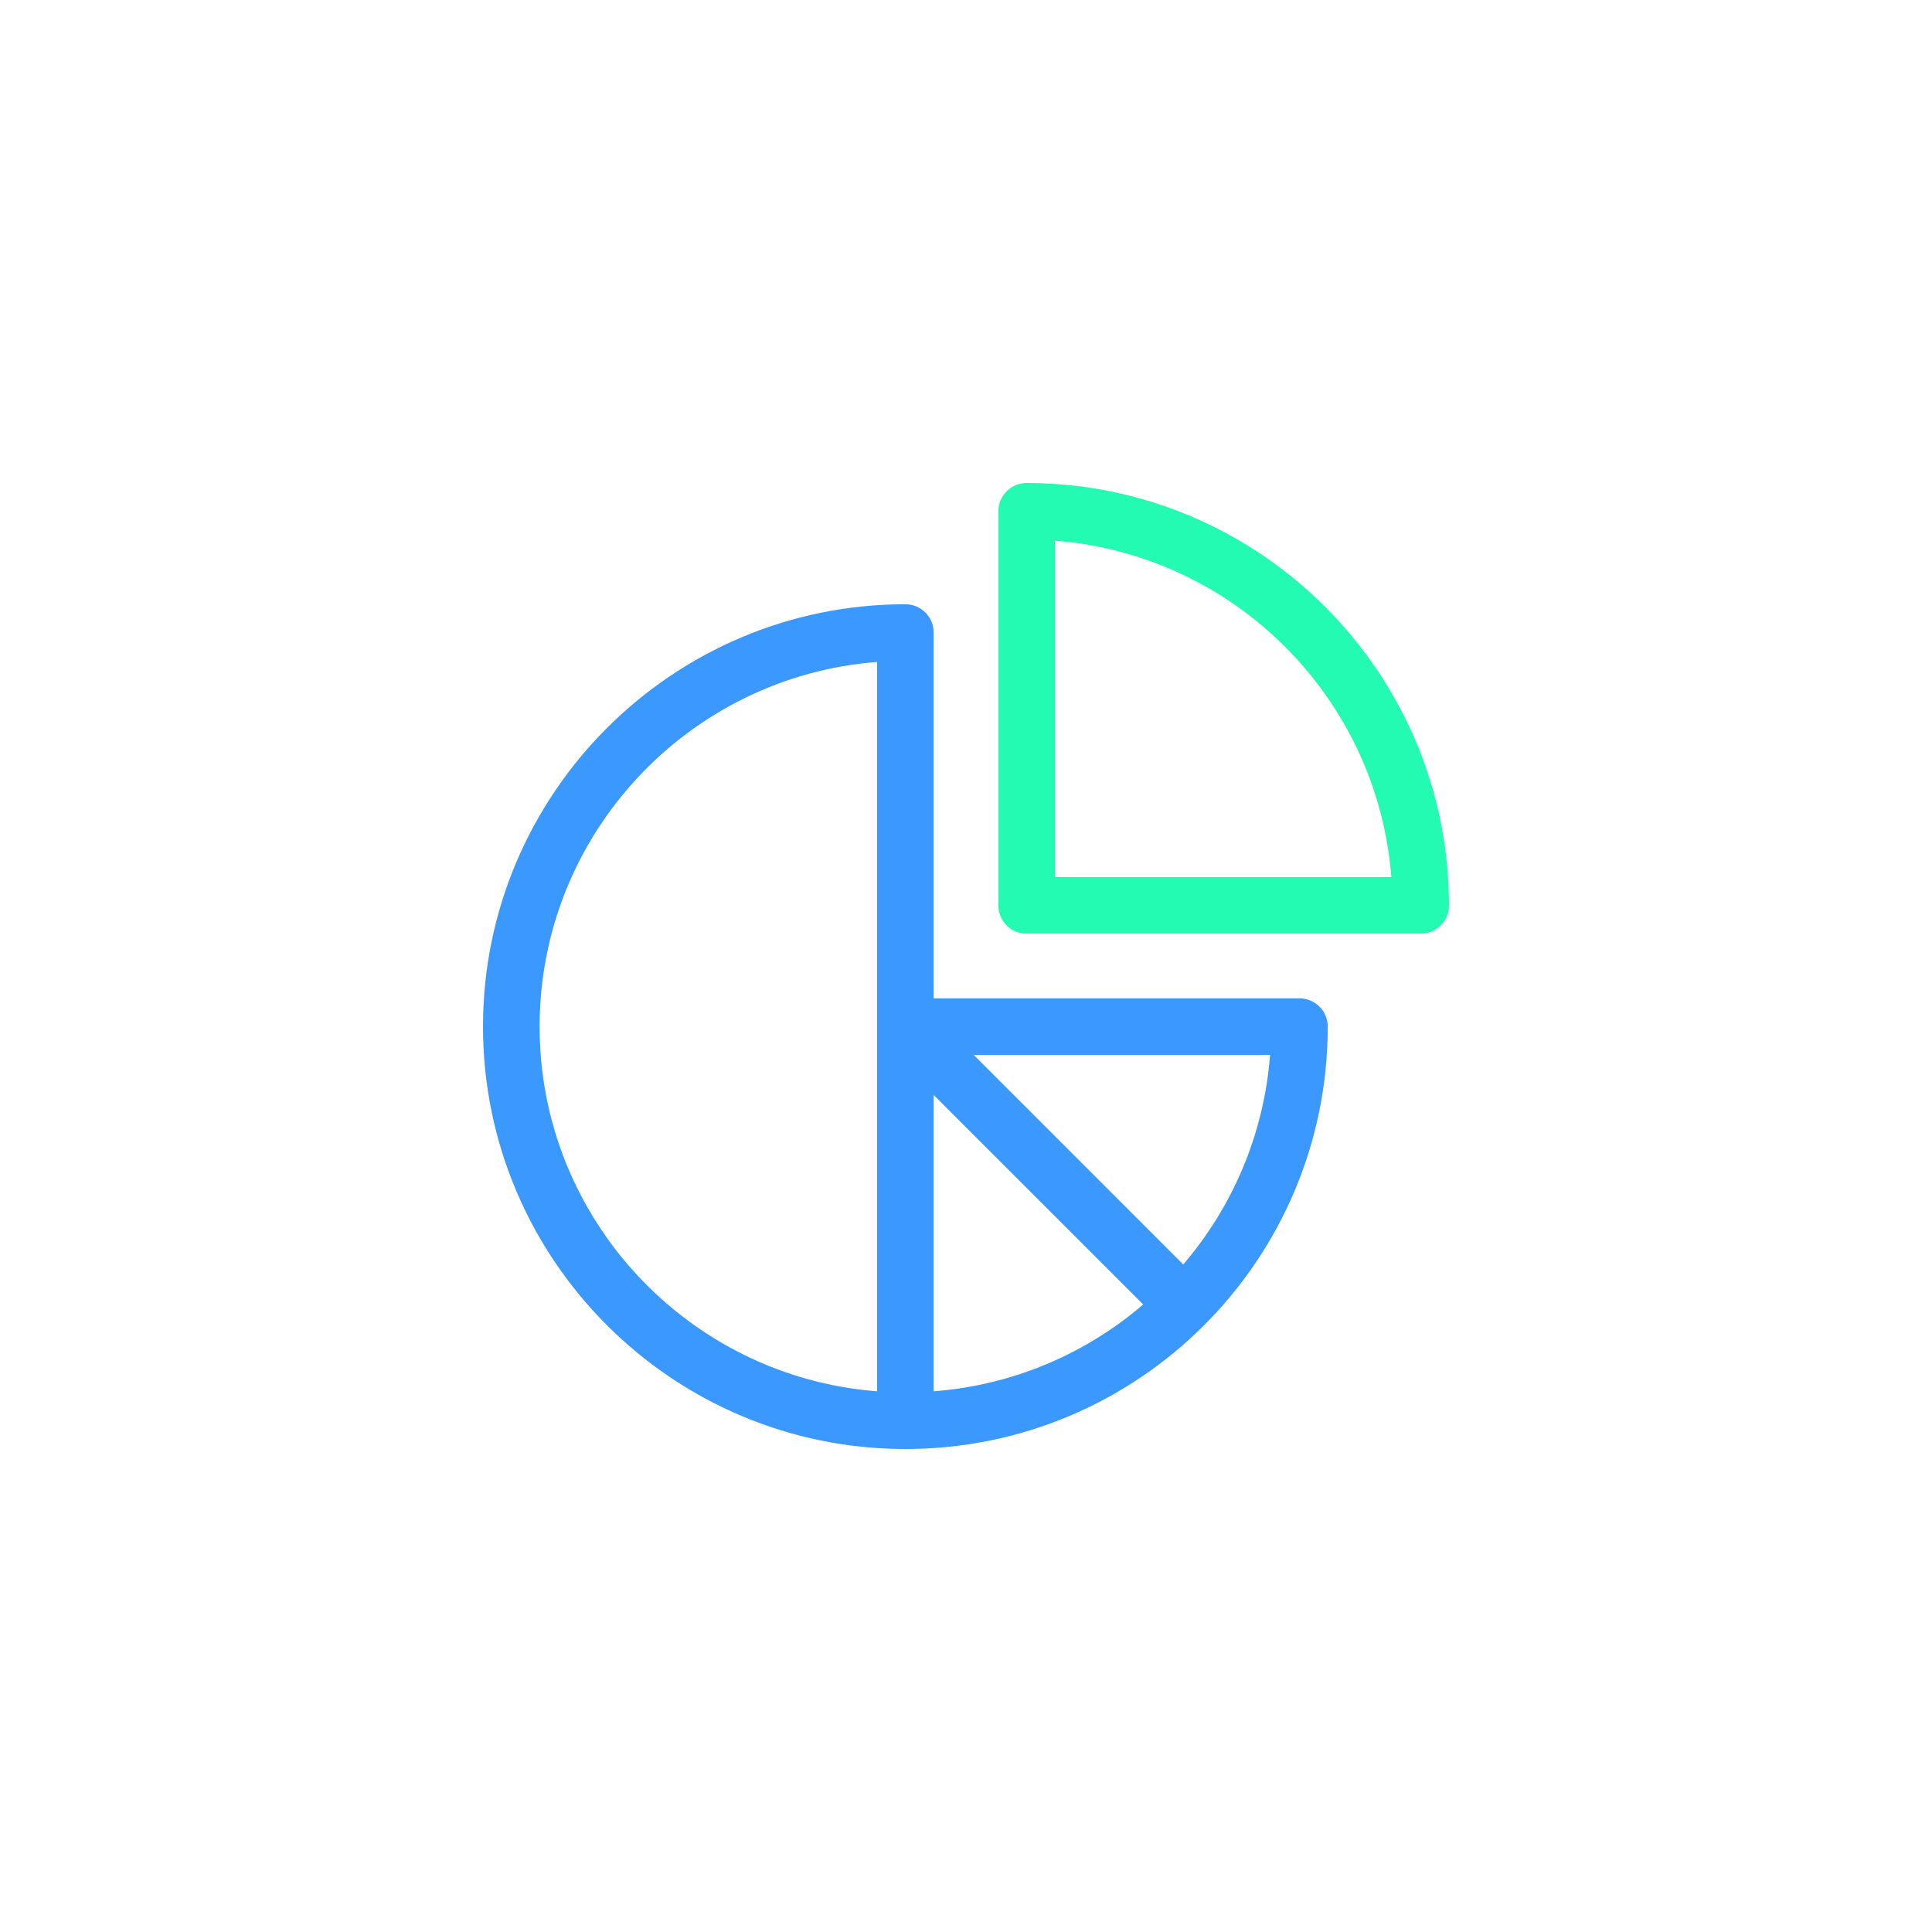 <svg width="80" height="80" viewBox="0 0 80 80" fill="none" xmlns="http://www.w3.org/2000/svg">
<path d="M0 30C0 13.431 13.431 0 30 0H50C66.569 0 80 13.431 80 30V50C80 66.569 66.569 80 50 80H30C13.431 80 0 66.569 0 50V30Z" fill="url(#paint0_linear_262_2193)"/>
<path d="M42.511 20C41.864 20 41.339 20.525 41.339 21.172V37.49C41.339 38.137 41.864 38.661 42.511 38.661H58.828C59.476 38.661 60 38.136 60 37.49C60 27.846 52.154 20 42.511 20ZM43.683 36.318V22.389C51.101 22.959 57.041 28.899 57.612 36.318H43.683Z" fill="#23FBB2"/>
<path d="M54.979 42.51C54.979 41.863 54.454 41.339 53.807 41.339H38.661V26.193C38.661 25.546 38.137 25.021 37.49 25.021C27.846 25.021 20 32.867 20 42.51C20 52.154 27.846 60 37.49 60C47.149 60 54.979 52.17 54.979 42.51C54.979 42.511 54.979 42.511 54.979 42.51V42.51ZM38.661 45.34L47.338 54.016C44.968 56.047 41.963 57.359 38.661 57.611V45.34ZM36.318 57.611C28.512 57.011 22.344 50.467 22.344 42.51C22.344 34.553 28.512 28.01 36.318 27.41V57.611ZM48.995 52.359L40.319 43.682H52.591C52.338 46.984 51.026 49.989 48.995 52.359V52.359Z" fill="#3A98FF"/>
</svg>
